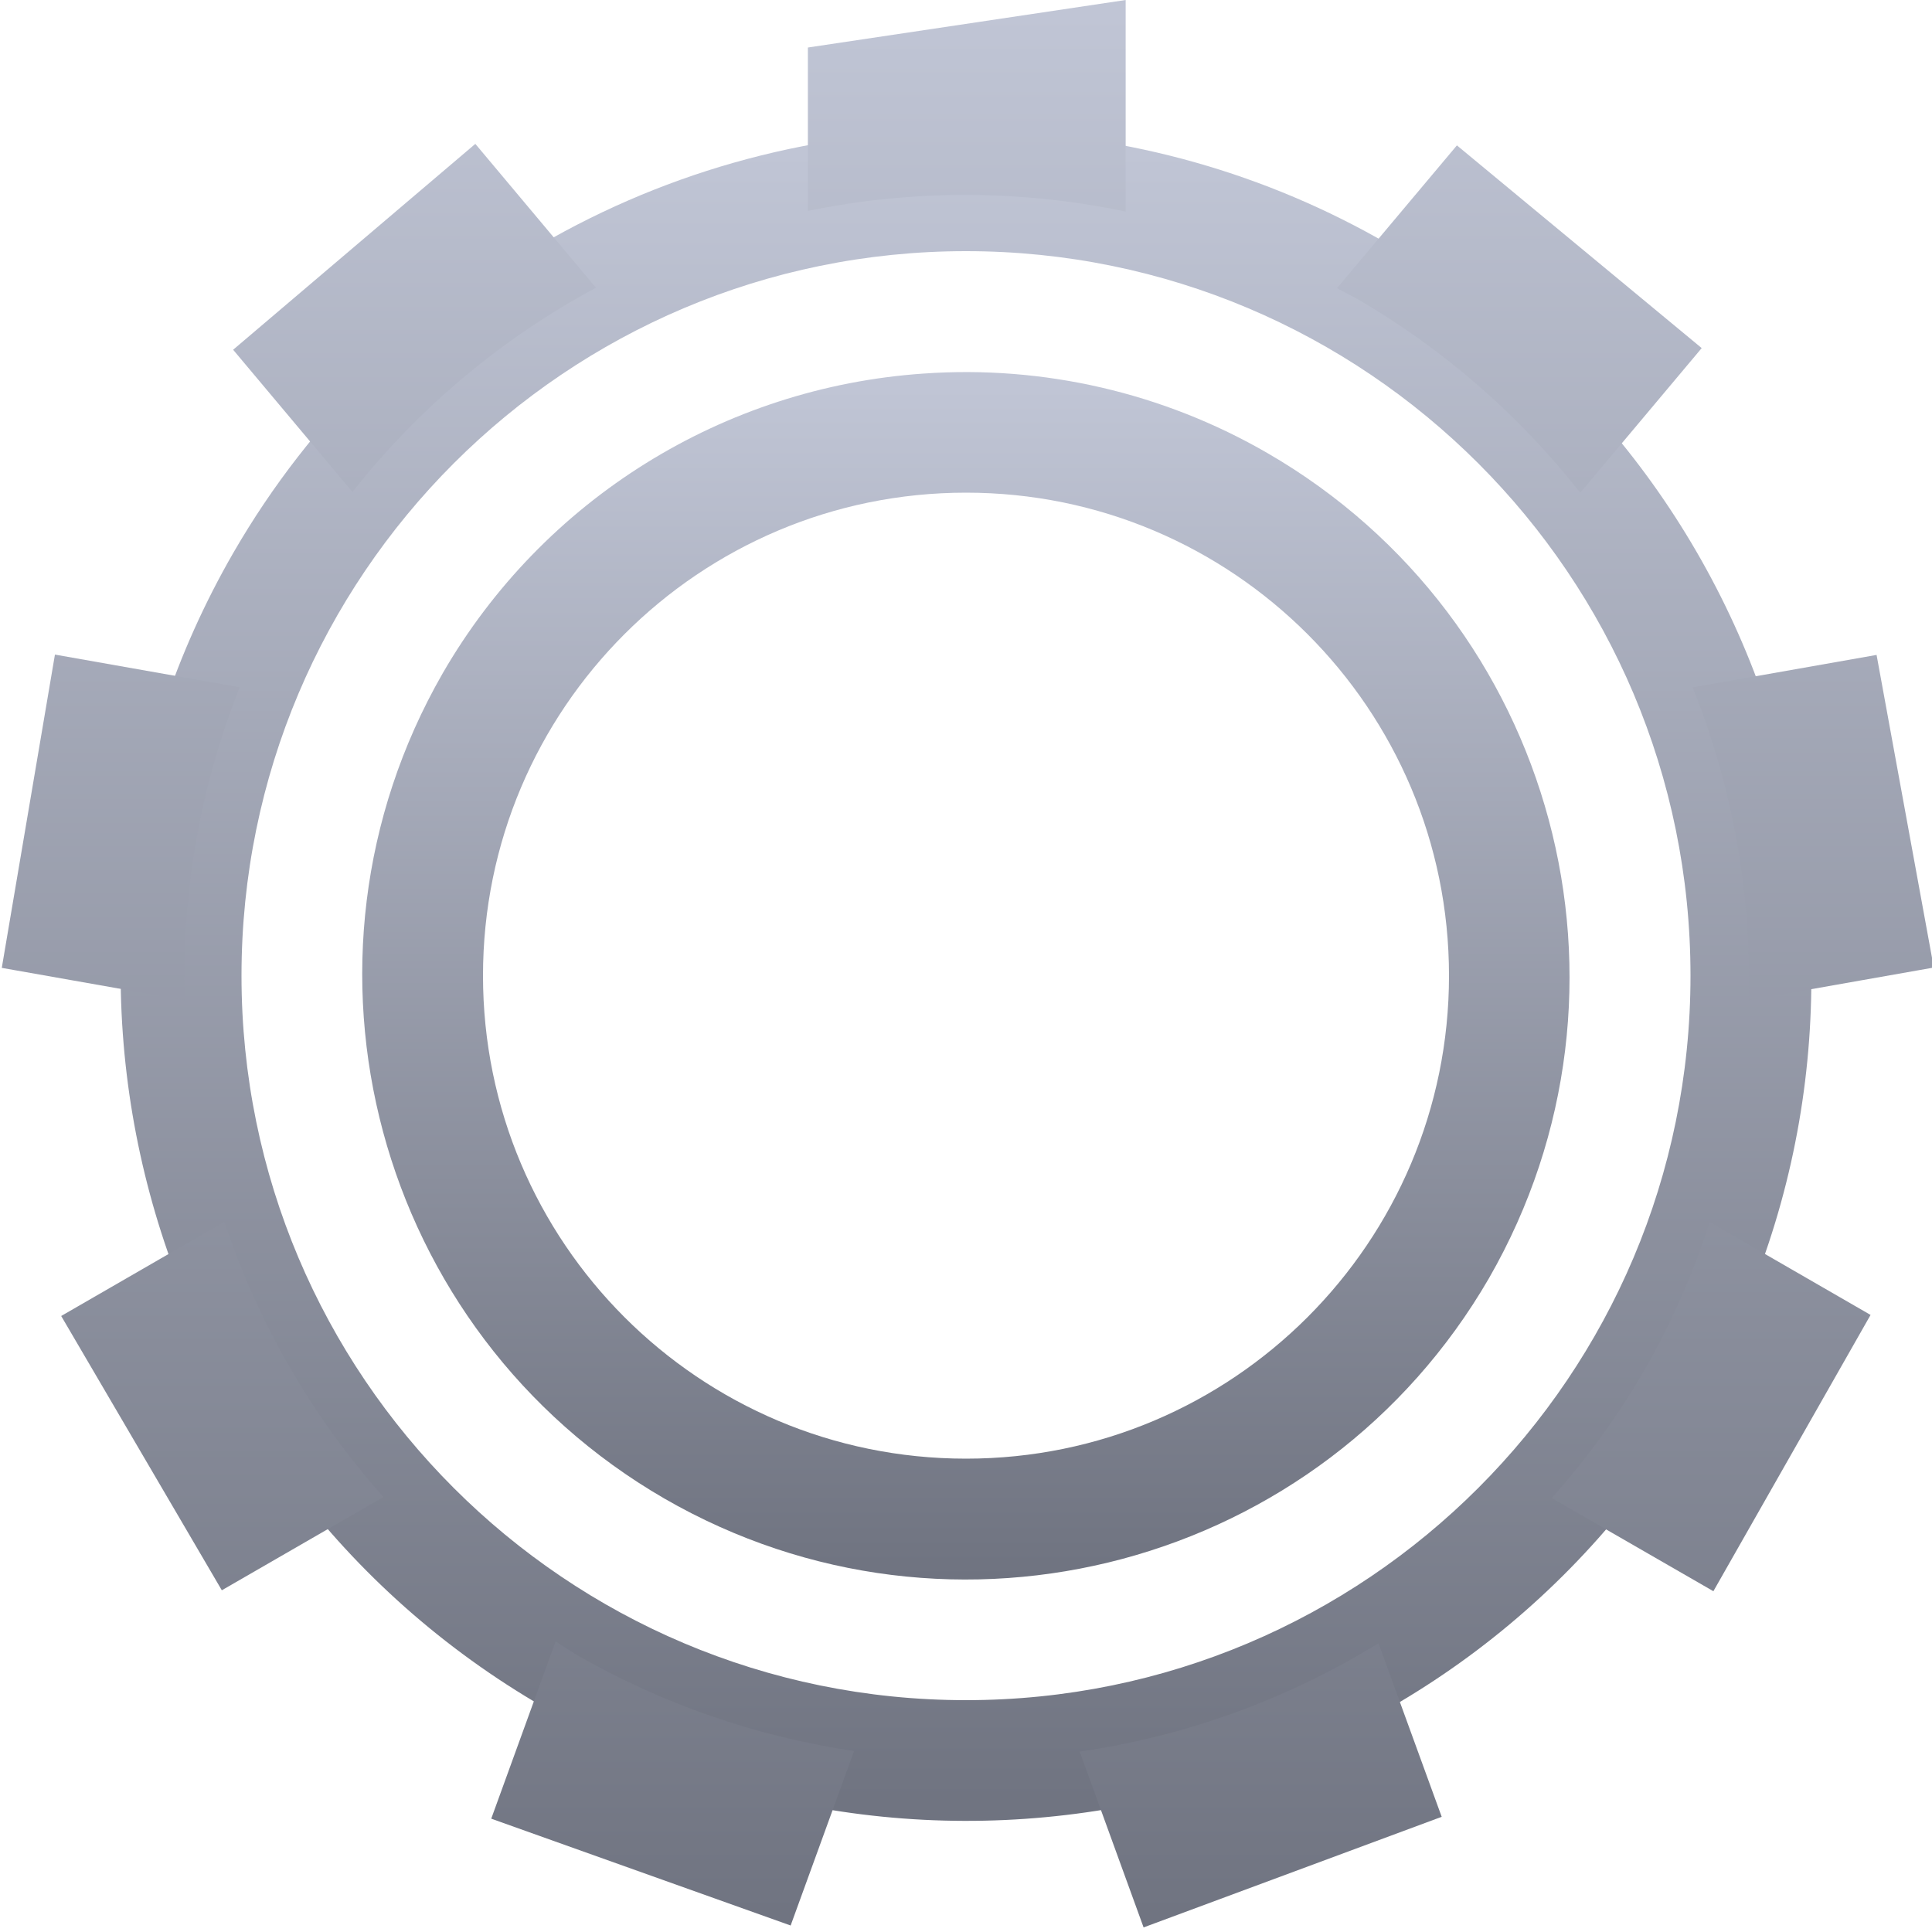 <svg xmlns="http://www.w3.org/2000/svg" xmlns:xlink="http://www.w3.org/1999/xlink" width="64" height="64" viewBox="0 0 64 64" version="1.1">
<defs>
<linearGradient id="linear0" gradientUnits="userSpaceOnUse" x1="0" y1="0" x2="0" y2="1" gradientTransform="matrix(56.008,0,0,55.996,3.996,4.324)">
<stop offset="0" style="stop-color:#c1c6d6;stop-opacity:1;"/>
<stop offset="1" style="stop-color:#6f7380;stop-opacity:1;"/>
</linearGradient>
<linearGradient id="linear1" gradientUnits="userSpaceOnUse" x1="0" y1="0" x2="0" y2="1" gradientTransform="matrix(64,0,0,63.848,0.059,0)">
<stop offset="0" style="stop-color:#c1c6d6;stop-opacity:1;"/>
<stop offset="1" style="stop-color:#6f7380;stop-opacity:1;"/>
</linearGradient>
<linearGradient id="linear2" gradientUnits="userSpaceOnUse" x1="0" y1="0" x2="0" y2="1" gradientTransform="matrix(39.992,0,0,40,12,12.324)">
<stop offset="0" style="stop-color:#c1c6d6;stop-opacity:1;"/>
<stop offset="1" style="stop-color:#6f7380;stop-opacity:1;"/>
</linearGradient>
</defs>
<g id="surface1">
<path style=" stroke:none;fill-rule:nonzero;fill:url(#linear0);" d="M 32.727 4.336 C 22.465 4.051 12.871 9.414 7.734 18.305 C 0.02 31.676 4.633 48.824 18.016 56.555 C 31.398 64.289 48.551 59.723 56.266 46.352 C 63.98 32.98 59.367 15.82 45.984 8.086 C 41.949 5.746 37.391 4.457 32.727 4.336 Z M 32 8.32 C 45.254 8.32 56 19.066 56 32.32 C 56 45.574 45.254 56.32 32 56.32 C 18.746 56.32 8 45.574 8 32.32 C 8 19.066 18.746 8.32 32 8.32 Z M 32 8.32 "/>
<path style=" stroke:none;fill-rule:nonzero;fill:url(#linear1);" d="M 37.289 0 L 26.762 1.574 L 26.762 6.988 C 30.23 6.273 33.816 6.281 37.289 7.008 Z M 15.746 4.766 L 7.723 11.586 L 11.676 16.297 C 13.871 13.512 16.617 11.211 19.742 9.531 Z M 48.262 4.816 L 44.289 9.547 C 44.516 9.664 44.742 9.785 44.969 9.906 C 47.812 11.562 50.316 13.738 52.348 16.324 L 56.371 11.531 Z M 1.82 21.684 L 0.059 32.062 L 6.121 33.133 C 6.012 29.586 6.629 26.059 7.941 22.766 Z M 62.164 21.695 L 56.07 22.77 C 57.391 26.062 58.023 29.59 57.93 33.133 L 64.059 32.051 Z M 7.434 40.473 L 2.027 43.594 L 7.348 52.68 L 12.703 49.59 C 10.344 46.941 8.547 43.836 7.434 40.473 Z M 56.637 40.484 C 56.094 42.172 55.375 43.801 54.5 45.344 C 53.617 46.871 52.578 48.309 51.402 49.625 L 56.758 52.711 L 61.965 43.559 Z M 18.406 54.371 L 16.273 60.246 L 26.191 63.785 L 28.293 58.004 C 25.047 57.527 21.922 56.441 19.078 54.805 C 18.855 54.664 18.629 54.52 18.406 54.371 Z M 45.664 54.434 C 42.645 56.293 39.277 57.516 35.766 58.023 L 37.883 63.848 L 47.758 60.184 Z M 45.664 54.434 "/>
<path style=" stroke:none;fill-rule:nonzero;fill:url(#linear2);" d="M 30.594 12.375 C 23.961 12.828 17.988 16.547 14.664 22.305 C 9.164 31.883 12.449 44.105 22.008 49.641 C 31.57 55.16 43.797 51.891 49.328 42.336 C 54.828 32.758 51.543 20.539 41.984 15.008 C 38.535 13.012 34.566 12.094 30.594 12.375 Z M 32 16.32 C 40.836 16.32 48 23.484 48 32.32 C 48 41.156 40.836 48.32 32 48.32 C 23.164 48.32 16 41.156 16 32.32 C 16 23.484 23.164 16.32 32 16.32 Z M 32 16.32 "/>
</g>
</svg>
